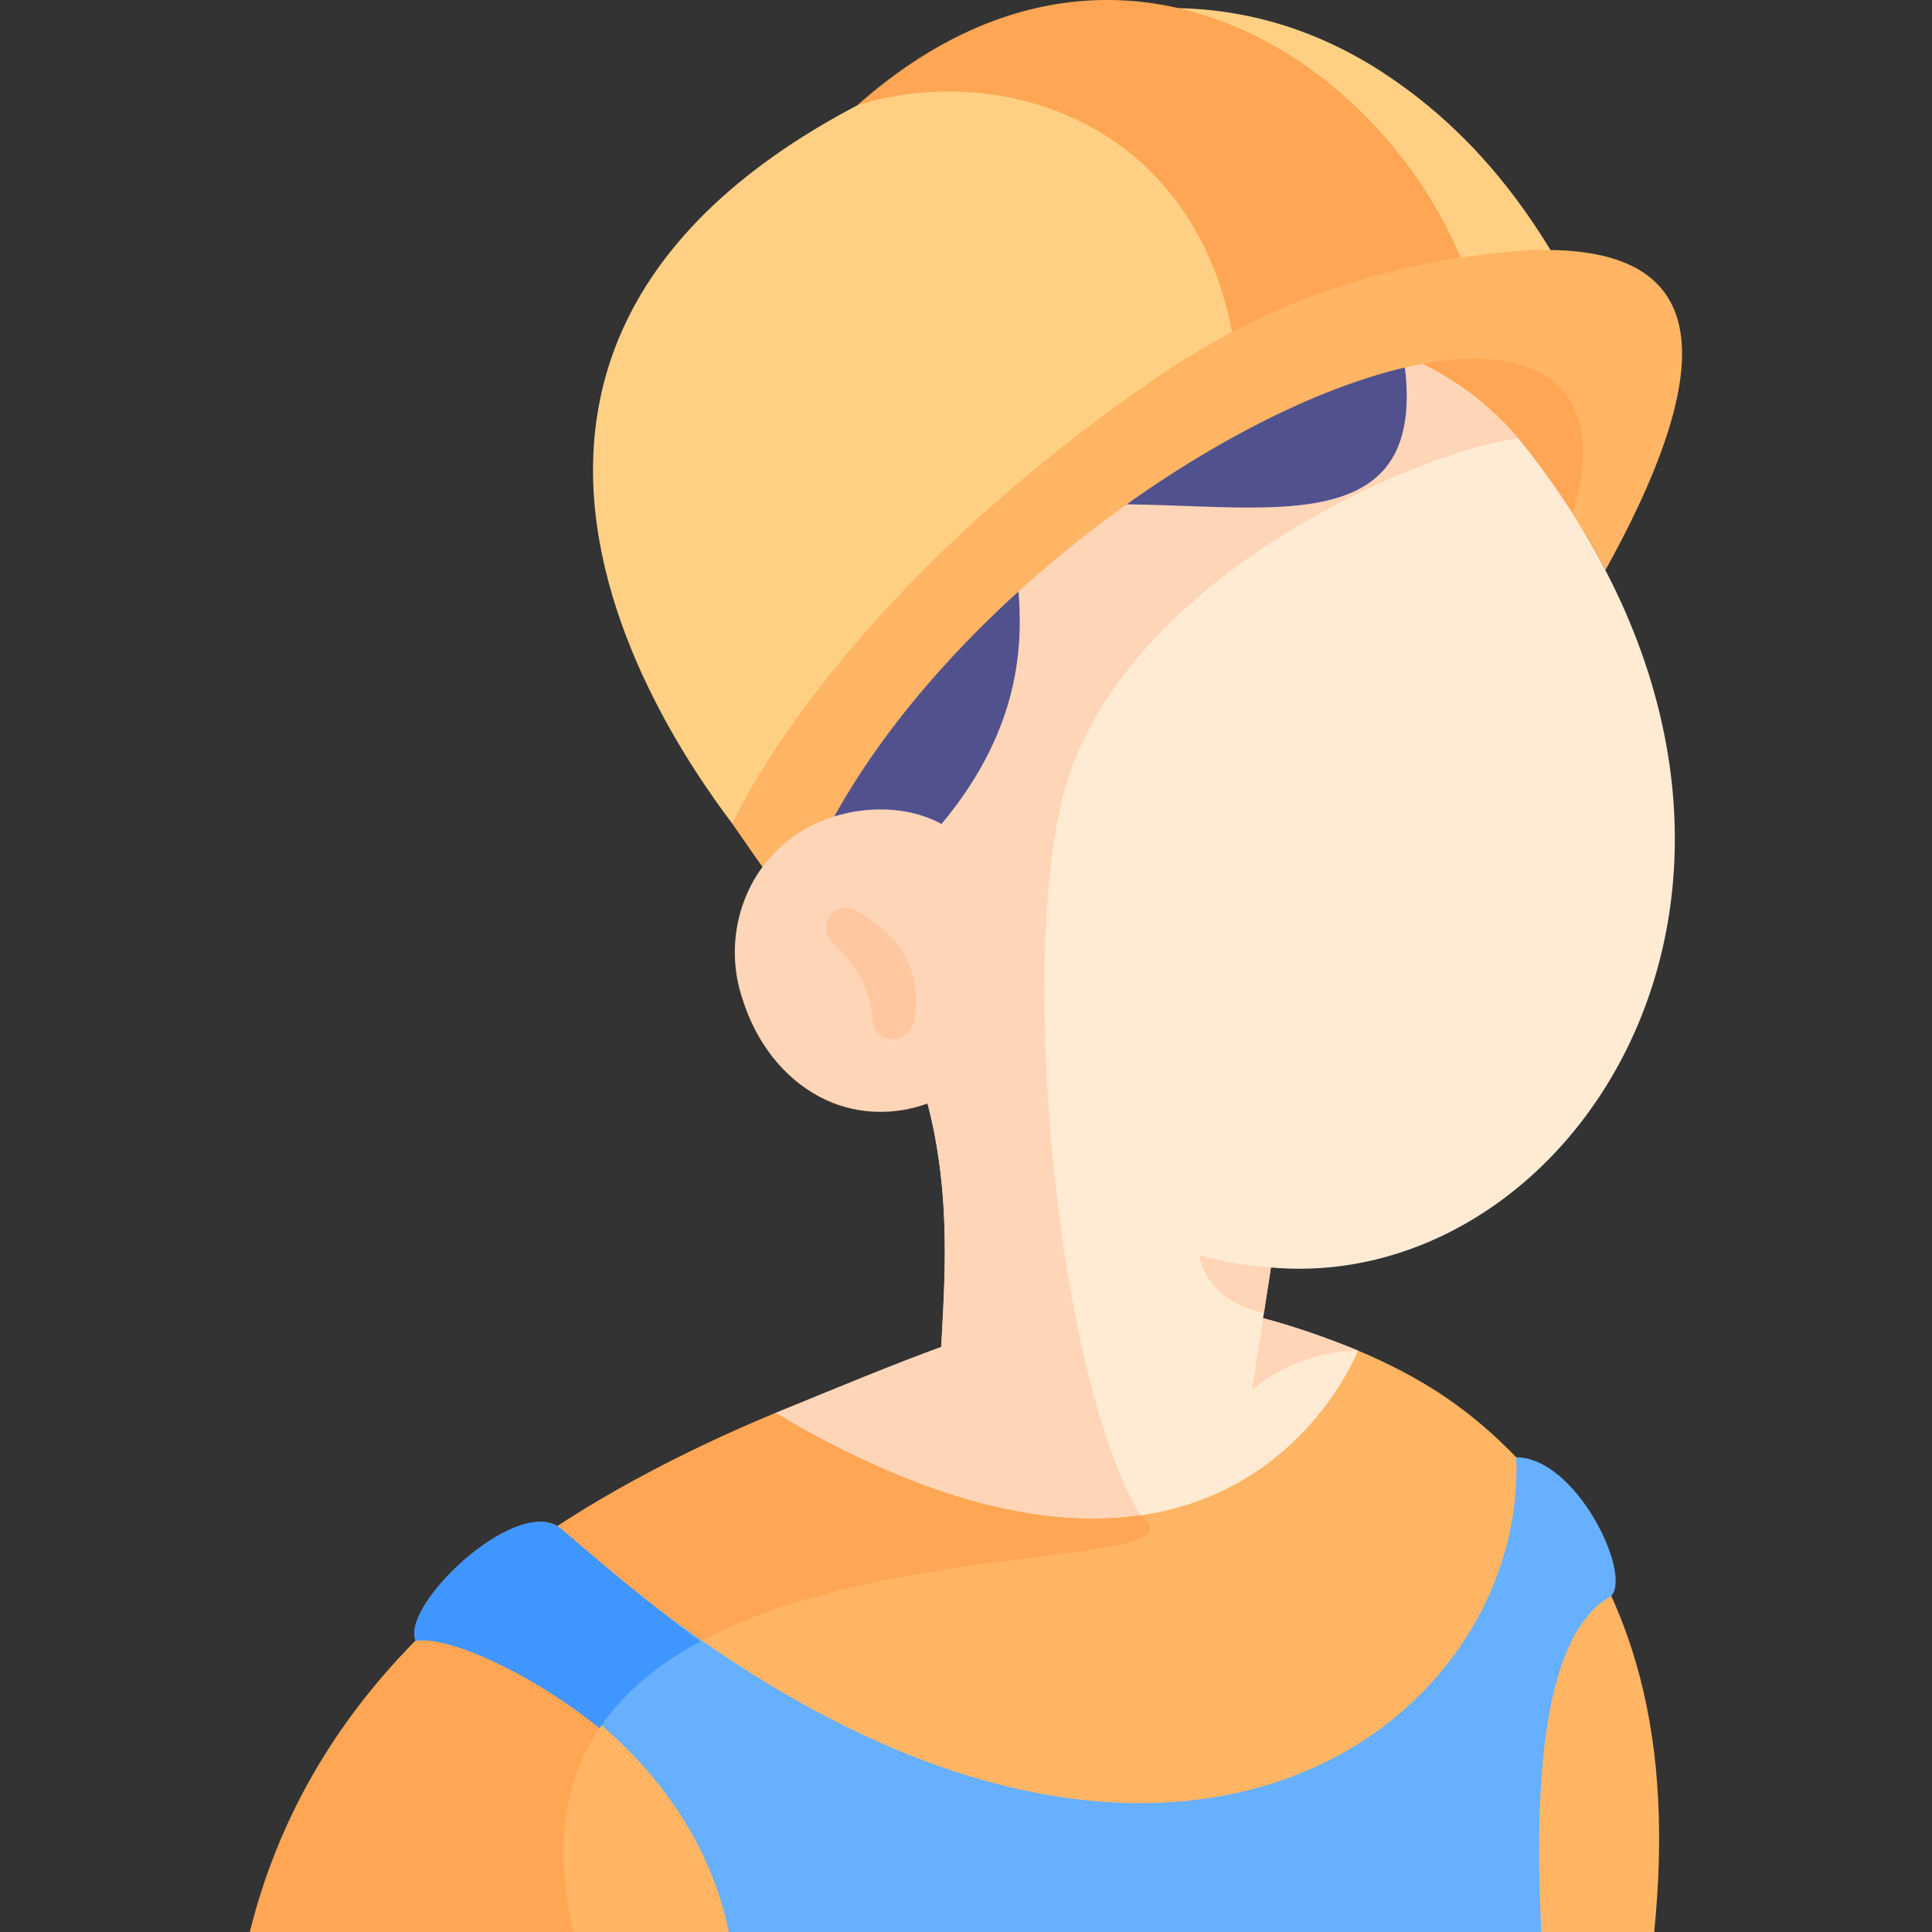 <svg id="Layer_1" enable-background="new 0 0 458.003 458.003" height="512" viewBox="0 0 458.003 458.003" width="512" xmlns="http://www.w3.org/2000/svg"><rect x="0" y="0" width="458.003" height="458.003" fill="#333333" stroke="none"/><g><ellipse cx="355.781" cy="105.699" fill="#ffa654" rx="29.52" ry="27.874"/><path d="m321.932 320.243c0-.03-.01-.05-.02-.08-7.73-3.17-14.86-5.61-21.58-7.43-.3-.08-.6-.16-.9-.23-14.69-3.85-27.45-4.57-40.47-2.83-11.26 1.5-22.72 4.85-35.78 9.62-.02.01-.03.01-.05.02-11.53 4.21-24.29 9.53-39.28 15.65 33.88 32.35 66.61 40.12 91.8 35.75 32.25-5.6 52.139-31.12 46.28-50.47z" fill="#ffebd3"/><path d="m301.361 300.483c-.05-.01-.07-.01-.07-.01l-1.66 10.73-.2 1.3-2.63 16.96h-74c0-3.11.14-6.5.33-10.15 1.16-22.41 3.96-54.23-15.13-86.05-66.98-143.76 50.98-164.41 112.14-152.63 15.56 3 29.62 11.27 39.82 23.34.51.59 1 1.2 1.49 1.82 78.241 99.21 13.531 201.12-60.09 194.69z" fill="#ffebd3"/><g fill="#ffd5b7"><path d="m253.403 183.973c-14.585 43.319-.365 175.214 27.51 185.625-25.19 4.37-63.181-2.285-97.061-34.635 14.99-6.12 27.75-11.44 39.28-15.65 1.16-22.41 3.96-54.23-15.13-86.05-66.98-143.76 50.98-164.41 112.14-152.63 15.56 3 29.62 11.27 39.82 23.34-20.121 2.07-89.756 30.094-106.559 80z"/><path d="m321.932 320.243c-5.03-.08-15.23 1.25-25.13 9.22l2.63-16.96c.3.07.6.15.9.23 6.72 1.82 13.85 4.26 21.58 7.43.01.03.02.05.02.08z"/><path d="m301.291 300.473-1.66 10.73c-14.16-2.69-15.37-13.78-15.37-13.78 2.131.95 9.381 2.45 17.03 3.05z"/></g><path d="m392.152 458.003h-26.79l-104.98-30.31-87.6 30.31h-113.531c12.25-49.34 47-83.16 91.67-107.39.02-.01.03-.02.05-.02 10.54-5.75 21.57-10.92 32.88-15.63 37.64 22.3 65.8 27.27 86.53 24.26 38.77-5.6 51.51-39.06 51.53-39.06 7.58 3.18 13.96 6.59 19.48 10.2v.01c6.18 4.03 12.31 9.13 18.05 15.1 30.17 31.33 37.001 69.66 32.711 112.53z" fill="#ffb563"/><path d="m165.971 389.143c-9.71 5.24-18.06 11.92-23.84 20.55-8.02 11.94-11.13 27.6-6.17 48.31h-76.71c6.83-27.49 20.64-50.17 39.26-69.04 9.95-10.1 21.28-19.11 33.65-27.19 6.02-3.93 12.28-7.65 18.76-11.16.02-.01.03-.02.05-.02 10.54-5.75 21.57-10.92 32.88-15.63 37.64 22.3 65.8 27.27 86.53 24.26 16.43 12.45-58.959 5.4-104.41 29.92z" fill="#ffa654"/><path d="m381.962 378.353c-19.19 10.57-17.49 57.57-16.6 79.65h-192.58c-4.56-22.12-17.99-39.22-32.48-50.88-16.27-13.1-33.9-19.35-41.79-18.16-3.41-8.46 22.86-33.52 33.65-27.19 1.15.69 11.44 10.49 27.38 22.24 6.39 4.72 13.69 9.74 21.67 14.62 108.7 66.42 180.65 5.02 178.23-53.16 14.159 0 27.46 27.51 22.52 32.88z" fill="#67b0ff"/><path d="m165.971 389.143c-9.71 5.24-18.06 11.92-23.84 20.55h-.01c-16.27-13.1-35.72-21.92-43.61-20.73-3.41-8.46 22.86-33.52 33.65-27.19 1.15.69 17.87 15.62 33.81 27.37z" fill="#4096ff"/><path d="m194.922 213.116c4.097-4.735 20.759-9.652 20.759-9.652 43.93-43.213 16.709-80.276 26.615-82.171 42.445-8.12 102.432 18.233 89.365-42.372-46.117-40.53-191.232 6.177-136.739 134.195z" fill="#51518e"/><path d="m389.771 109.659c-3.597-9.659-31.83-32.607-31.83-32.607-53.52-32.367-166.92 109.92-184.33 118.22-18.839-25.02-95.525-136.931 78.896-189.971 25.972-6.964 52.755-3.417 76.843 12.906 25.131 17.004 45.151 44.128 60.421 91.452z" fill="#ffd084"/><path d="m351.355 78.086c-19.339-.912-38.707 6.553-57.835 11.182-5.025-59.226-54.978-75.461-90.328-64.279 67.604-59.939 138.423.072 148.163 53.097z" fill="#ffa654"/><path d="m275.261 88.783c-45.05 30.68-71.87 61.21-86.54 81.66-10.91 15.19-15.11 24.83-15.11 24.83 4.84 6.91 15.78 23.4 16.69 20.61 1.8-5.47 1.8-11.24 4.49-16.64 27.34-55 97.44-104.62 142.33-112.97 11.71-2.19 21.71-1.56 28.78 2.52 11.75 6.79 10.39 22.14 6.87 32.89 2.88 4.5 5.48 9 7.81 13.48 30.669-55.44 21.64-78.36-20.491-75.7-32.197 2.6-60.187 12.586-84.829 29.32z" fill="#ffb563"/><path d="m237.162 246.456c-7.713 15.342-27.507 21.642-42.686 13.638-9.036-4.677-15.4-13.462-18.406-23.125-4.692-13.544-.412-29.325 11.156-37.995 12.934-10.183 36.664-10.275 45.159 5.514z" fill="#ffd5b7"/><path d="m197.457 223.537c4.484 4 8.941 10.045 9.421 18.472.213 3.742 4.586 5.68 7.571 3.414l.372-.283c.9-.683 1.528-1.671 1.771-2.774 3.562-16.154-9.402-24.312-13.886-26.608-.903-.462-1.924-.616-2.925-.449-3.941.659-5.307 5.568-2.324 8.228z" fill="#ffc7a0"/></g></svg>